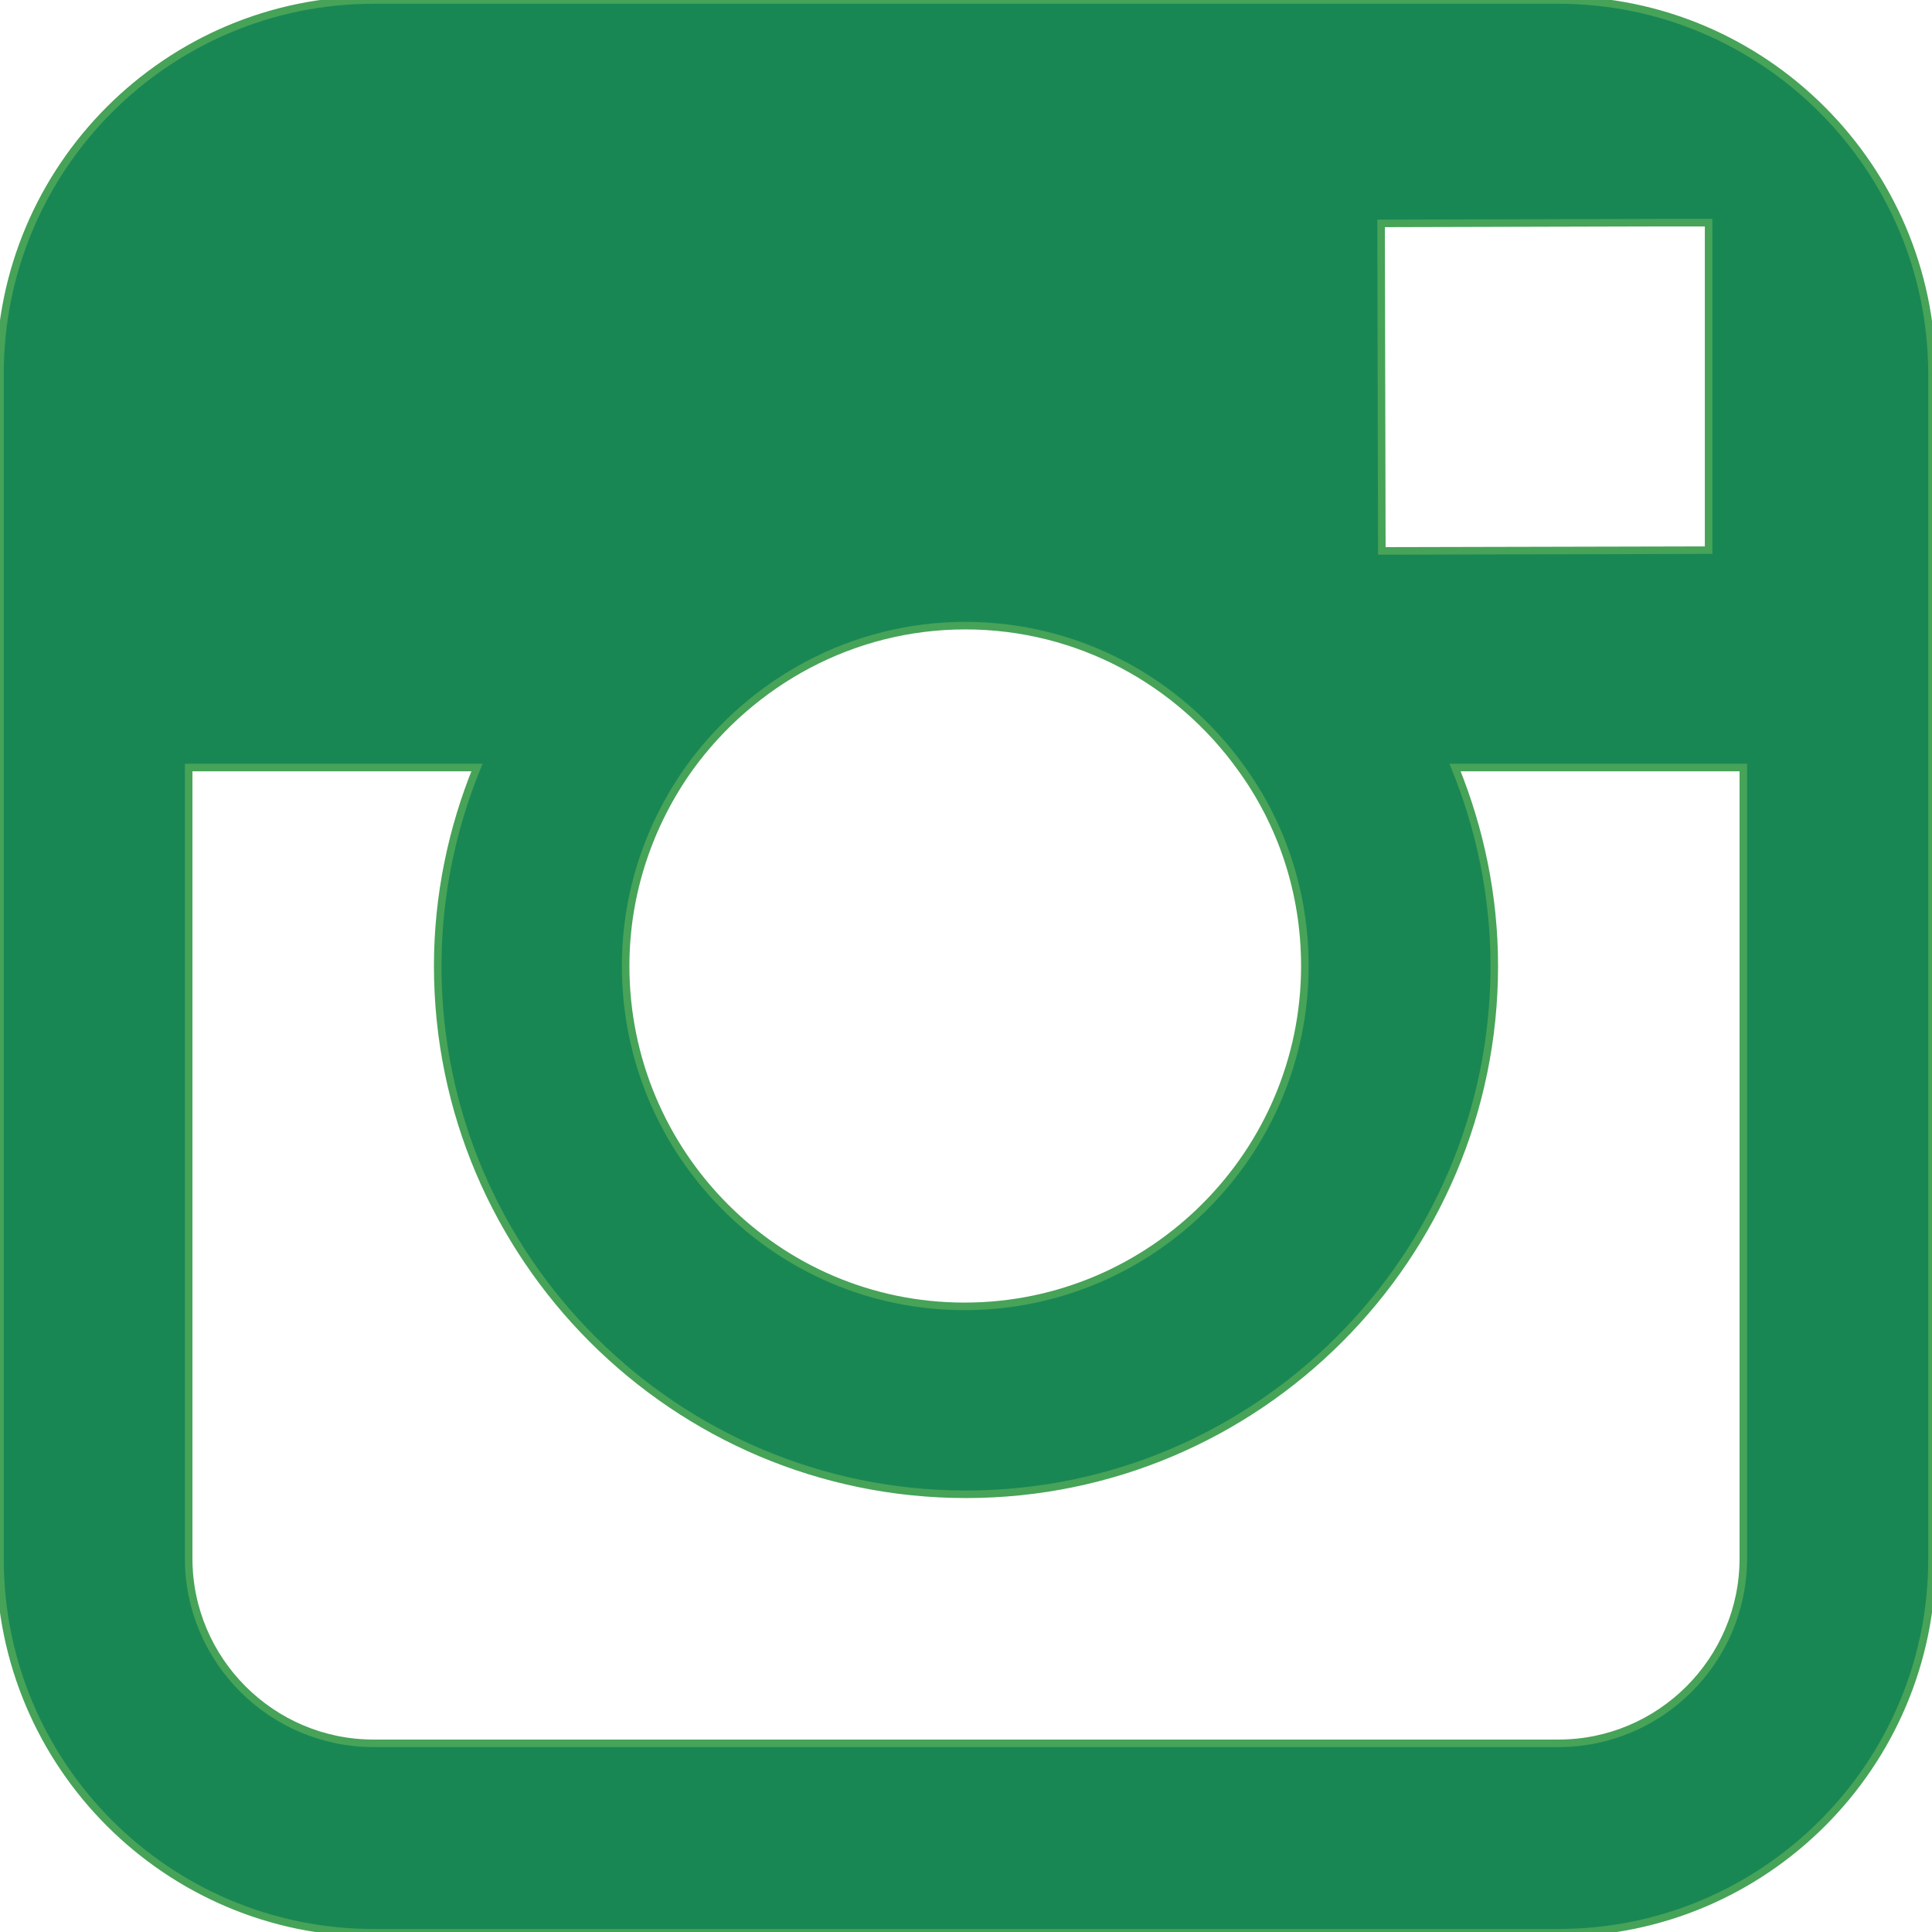 <!DOCTYPE svg PUBLIC "-//W3C//DTD SVG 1.1//EN" "http://www.w3.org/Graphics/SVG/1.1/DTD/svg11.dtd">

<!-- Uploaded to: SVG Repo, www.svgrepo.com, Transformed by: SVG Repo Mixer Tools -->
<svg fill="#198754" width="24" height="24" version="1.1" id="Layer_1" xmlns="http://www.w3.org/2000/svg" xmlns:xlink="http://www.w3.org/1999/xlink" viewBox="-271 273 256 256" xml:space="preserve" stroke="#46A358">

<g id="SVGRepo_bgCarrier" stroke-width="0"/>

<g id="SVGRepo_tracerCarrier" stroke-linecap="round" stroke-linejoin="round"/>

<g id="SVGRepo_iconCarrier"> <path d="M-64.5,273h-157c-27.3,0-49.5,22.2-49.5,49.5v52.3v104.8c0,27.3,22.2,49.5,49.5,49.5h157c27.3,0,49.5-22.2,49.5-49.5V374.7 v-52.3C-15.1,295.2-37.3,273-64.5,273z M-50.3,302.5h5.7v5.6v37.8l-43.3,0.1l-0.1-43.4L-50.3,302.5z M-179.6,374.7 c8.2-11.3,21.5-18.8,36.5-18.8s28.3,7.4,36.5,18.8c5.4,7.4,8.5,16.5,8.5,26.3c0,24.8-20.2,45.1-45.1,45.1s-44.9-20.3-44.9-45.1 C-188.1,391.2-184.9,382.1-179.6,374.7z M-40,479.5C-40,493-51,504-64.5,504h-157c-13.5,0-24.5-11-24.5-24.5V374.7h38.2 c-3.3,8.1-5.2,17-5.2,26.3c0,38.6,31.4,70,70,70c38.6,0,70-31.4,70-70c0-9.3-1.9-18.2-5.2-26.3H-40V479.5z"/> </g>

</svg>